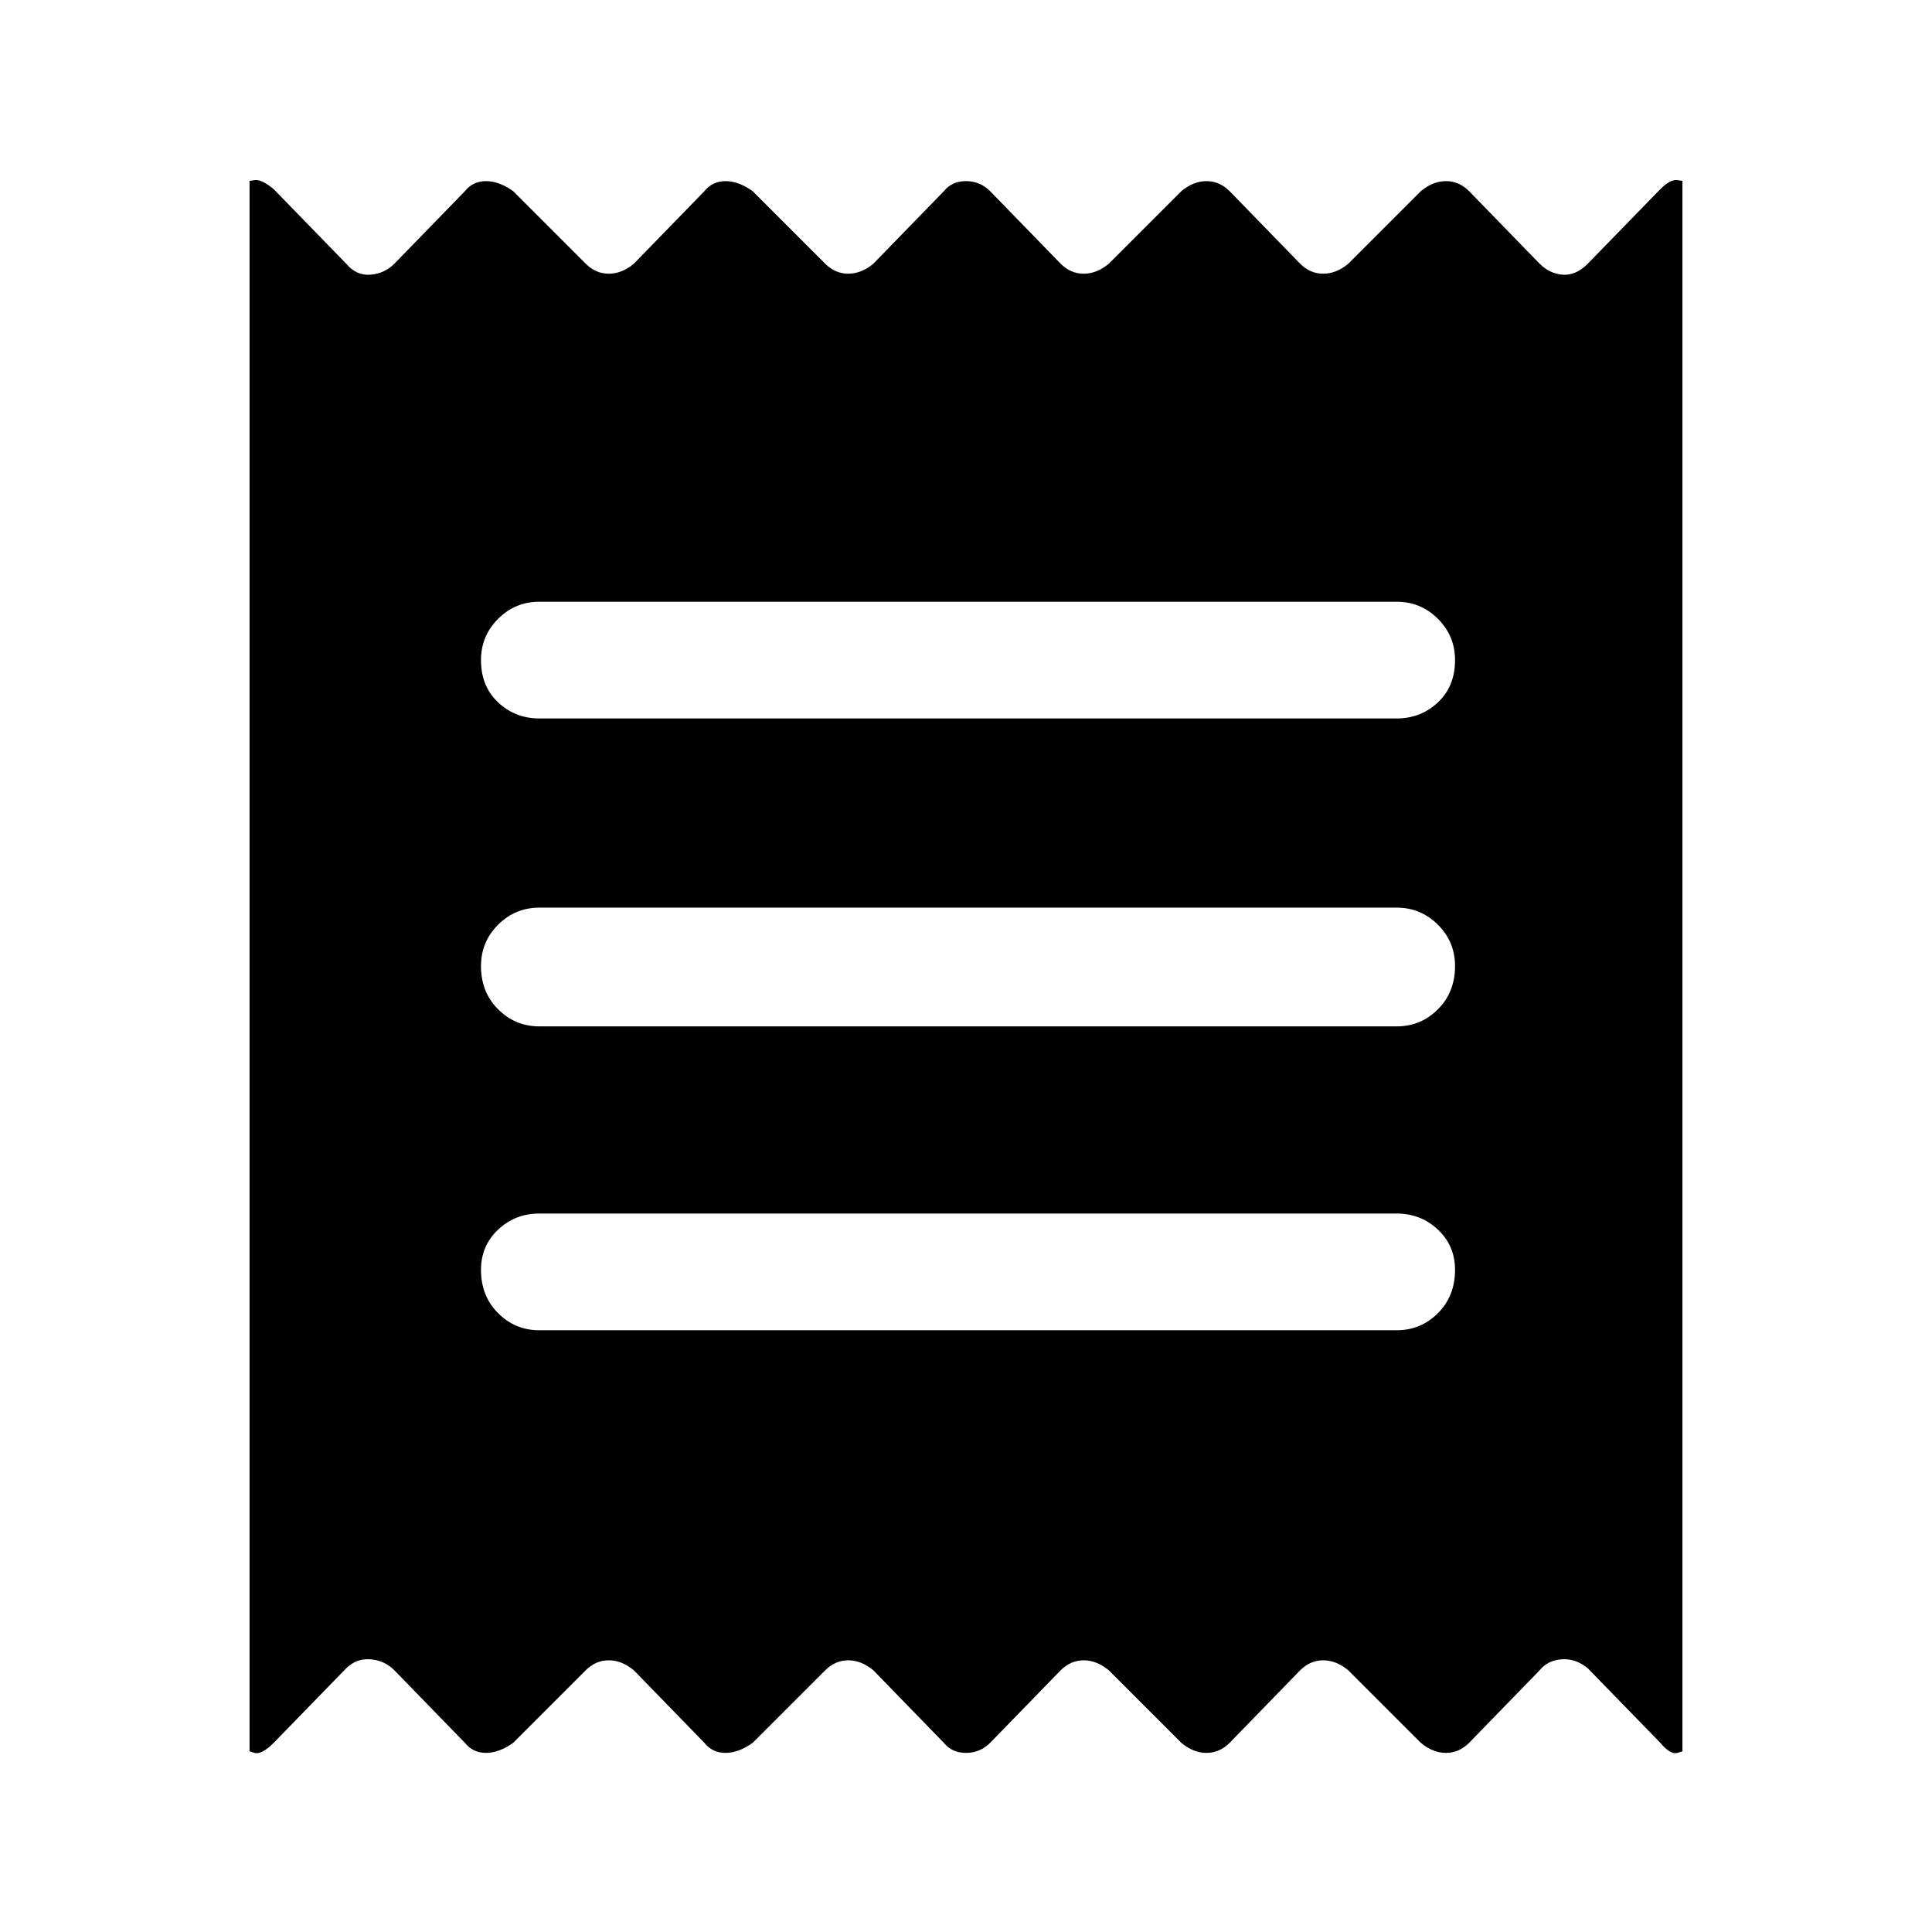 <svg xmlns="http://www.w3.org/2000/svg" height="48" width="48"><path d="M6.2 43.5v-39q-.05 0 .125-.025T6.8 4.7l1.8 1.85q.25.3.6.275.35-.025.6-.275l1.75-1.8q.2-.25.525-.25t.675.25l1.8 1.8q.25.25.575.25.325 0 .625-.25l1.75-1.8q.2-.25.525-.25t.675.25l1.8 1.8q.25.25.575.25.325 0 .625-.25l1.75-1.8q.2-.25.55-.25.35 0 .6.25l1.75 1.8q.25.25.575.25.325 0 .625-.25l1.8-1.8q.3-.25.625-.25t.575.25l1.75 1.8q.25.25.575.25.325 0 .625-.25l1.8-1.8q.3-.25.625-.25t.575.25l1.75 1.8q.25.25.575.275.325.025.625-.275l1.8-1.85q.25-.25.425-.225.175.025.125.025v39q.05 0-.125.05t-.425-.25l-1.8-1.85q-.3-.25-.65-.225-.35.025-.55.275l-1.75 1.8q-.25.25-.575.25-.325 0-.625-.25l-1.8-1.8q-.3-.25-.625-.25t-.575.25l-1.75 1.8q-.25.25-.575.25-.325 0-.625-.25l-1.8-1.8q-.3-.25-.625-.25t-.575.25l-1.75 1.8q-.25.25-.6.25t-.55-.25l-1.75-1.8q-.3-.25-.625-.25t-.575.25l-1.8 1.8q-.35.25-.675.25-.325 0-.525-.25l-1.75-1.8q-.3-.25-.625-.25t-.575.25l-1.8 1.8q-.35.25-.675.25-.325 0-.525-.25L9.8 41.5q-.25-.25-.6-.275-.35-.025-.6.225L6.8 43.3q-.3.3-.475.25-.175-.05-.125-.05Zm7.2-10.45h21.3q.6 0 1.025-.425.425-.425.425-1.075 0-.6-.425-1t-1.025-.4H13.4q-.6 0-1.025.4-.425.4-.425 1 0 .65.425 1.075.425.425 1.025.425Zm0-7.55h21.3q.6 0 1.025-.425.425-.425.425-1.075 0-.6-.425-1.025-.425-.425-1.025-.425H13.4q-.6 0-1.025.425-.425.425-.425 1.025 0 .65.425 1.075.425.425 1.025.425Zm0-7.65h21.3q.6 0 1.025-.4.425-.4.425-1.05 0-.6-.425-1.025-.425-.425-1.025-.425H13.4q-.6 0-1.025.425-.425.425-.425 1.025 0 .65.425 1.05t1.025.4Z"/></svg>